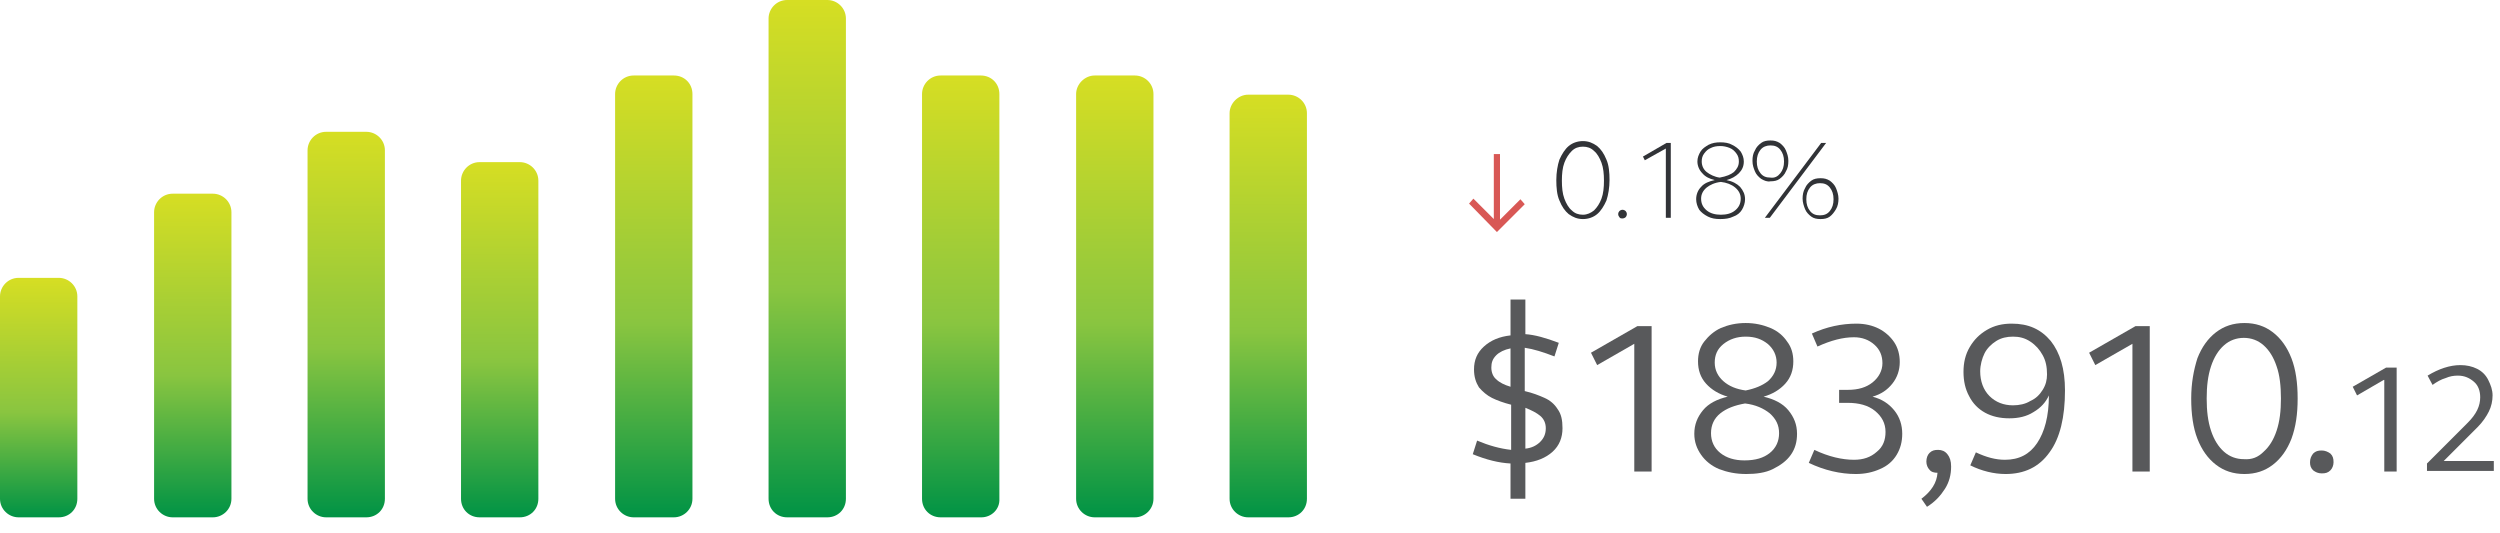 <?xml version="1.0" encoding="utf-8"?>
<!-- Generator: Adobe Illustrator 22.1.0, SVG Export Plug-In . SVG Version: 6.00 Build 0)  -->
<svg version="1.1" id="Layer_1" xmlns="http://www.w3.org/2000/svg" xmlns:xlink="http://www.w3.org/1999/xlink" x="0px" y="0px"
	 viewBox="0 0 404 86.1" style="enable-background:new 0 0 404 86.1;" xml:space="preserve">
<style type="text/css">
	.st0{fill:url(#SVGID_1_);}
	.st1{fill:url(#SVGID_2_);}
	.st2{fill:url(#SVGID_3_);}
	.st3{fill:url(#SVGID_4_);}
	.st4{fill:url(#SVGID_5_);}
	.st5{fill:url(#SVGID_6_);}
	.st6{fill:url(#SVGID_7_);}
	.st7{fill:url(#SVGID_8_);}
	.st8{fill:url(#SVGID_9_);}
	.st9{fill:#D85855;}
	.st10{fill:#313337;}
	.st11{fill:#58595B;}
</style>
<g>
	<linearGradient id="SVGID_1_" gradientUnits="userSpaceOnUse" x1="6.268" y1="83.63" x2="6.268" y2="44.948">
		<stop  offset="0" style="stop-color:#009345"/>
		<stop  offset="0.439" style="stop-color:#89C540"/>
		<stop  offset="1" style="stop-color:#D6DE23"/>
	</linearGradient>
	<path class="st0" d="M9.5,83.6H3c-1.6,0-3-1.3-3-3l0-32.7c0-1.6,1.3-3,3-3h6.5c1.6,0,3,1.3,3,3v32.7C12.5,82.3,11.2,83.6,9.5,83.6z
		"/>
	<linearGradient id="SVGID_2_" gradientUnits="userSpaceOnUse" x1="31.105" y1="83.63" x2="31.105" y2="31.296">
		<stop  offset="0" style="stop-color:#009345"/>
		<stop  offset="0.439" style="stop-color:#89C540"/>
		<stop  offset="1" style="stop-color:#D6DE23"/>
	</linearGradient>
	<path class="st1" d="M34.4,83.6h-6.5c-1.6,0-3-1.3-3-3V34.3c0-1.6,1.3-3,3-3h6.5c1.6,0,3,1.3,3,3v46.3C37.4,82.3,36,83.6,34.4,83.6
		z"/>
	<linearGradient id="SVGID_3_" gradientUnits="userSpaceOnUse" x1="55.941" y1="83.63" x2="55.941" y2="21.332">
		<stop  offset="0" style="stop-color:#009345"/>
		<stop  offset="0.439" style="stop-color:#89C540"/>
		<stop  offset="1" style="stop-color:#D6DE23"/>
	</linearGradient>
	<path class="st2" d="M59.2,83.6h-6.5c-1.6,0-3-1.3-3-3V24.3c0-1.6,1.3-3,3-3h6.5c1.6,0,3,1.3,3,3v56.3
		C62.2,82.3,60.9,83.6,59.2,83.6z"/>
	<linearGradient id="SVGID_4_" gradientUnits="userSpaceOnUse" x1="80.778" y1="83.63" x2="80.778" y2="26.249">
		<stop  offset="0" style="stop-color:#009345"/>
		<stop  offset="0.439" style="stop-color:#89C540"/>
		<stop  offset="1" style="stop-color:#D6DE23"/>
	</linearGradient>
	<path class="st3" d="M84,83.6h-6.5c-1.7,0-3-1.3-3-3V29.2c0-1.6,1.3-3,3-3H84c1.6,0,3,1.3,3,3v51.4C87,82.3,85.7,83.6,84,83.6z"/>
	<linearGradient id="SVGID_5_" gradientUnits="userSpaceOnUse" x1="105.615" y1="83.63" x2="105.615" y2="12.239">
		<stop  offset="0" style="stop-color:#009345"/>
		<stop  offset="0.439" style="stop-color:#89C540"/>
		<stop  offset="1" style="stop-color:#D6DE23"/>
	</linearGradient>
	<path class="st4" d="M108.9,83.6h-6.5c-1.6,0-3-1.3-3-3V15.2c0-1.6,1.3-3,3-3h6.5c1.7,0,3,1.3,3,3v65.4
		C111.9,82.3,110.5,83.6,108.9,83.6z"/>
	<linearGradient id="SVGID_6_" gradientUnits="userSpaceOnUse" x1="130.452" y1="83.63" x2="130.452" y2="-9.094947e-13">
		<stop  offset="0" style="stop-color:#009345"/>
		<stop  offset="0.439" style="stop-color:#89C540"/>
		<stop  offset="1" style="stop-color:#D6DE23"/>
	</linearGradient>
	<path class="st5" d="M133.7,83.6h-6.5c-1.7,0-3-1.3-3-3V3c0-1.6,1.3-3,3-3l6.5,0c1.6,0,3,1.3,3,3v77.6
		C136.7,82.3,135.4,83.6,133.7,83.6z"/>
	<linearGradient id="SVGID_7_" gradientUnits="userSpaceOnUse" x1="155.288" y1="83.63" x2="155.288" y2="12.239">
		<stop  offset="0" style="stop-color:#009345"/>
		<stop  offset="0.439" style="stop-color:#89C540"/>
		<stop  offset="1" style="stop-color:#D6DE23"/>
	</linearGradient>
	<path class="st6" d="M158.6,83.6H152c-1.7,0-3-1.3-3-3V15.2c0-1.6,1.3-3,3-3h6.5c1.7,0,3,1.3,3,3v65.4
		C161.6,82.3,160.2,83.6,158.6,83.6z"/>
	<linearGradient id="SVGID_8_" gradientUnits="userSpaceOnUse" x1="180.125" y1="83.63" x2="180.125" y2="12.239">
		<stop  offset="0" style="stop-color:#009345"/>
		<stop  offset="0.439" style="stop-color:#89C540"/>
		<stop  offset="1" style="stop-color:#D6DE23"/>
	</linearGradient>
	<path class="st7" d="M183.4,83.6h-6.5c-1.6,0-3-1.3-3-3V15.2c0-1.6,1.4-3,3-3h6.5c1.6,0,3,1.3,3,3v65.4
		C186.4,82.3,185,83.6,183.4,83.6z"/>
	<linearGradient id="SVGID_9_" gradientUnits="userSpaceOnUse" x1="204.962" y1="83.63" x2="204.962" y2="15.296">
		<stop  offset="0" style="stop-color:#009345"/>
		<stop  offset="0.439" style="stop-color:#89C540"/>
		<stop  offset="1" style="stop-color:#D6DE23"/>
	</linearGradient>
	<path class="st8" d="M208.2,83.6h-6.5c-1.6,0-3-1.3-3-3V18.3c0-1.6,1.4-3,3-3h6.5c1.6,0,3,1.3,3,3v62.3
		C211.2,82.3,209.9,83.6,208.2,83.6z"/>
</g>
<g>
	<path class="st9" d="M237.4,32.9l0.7-0.8l3.3,3.3V24.9h1v10.6l3.3-3.3l0.7,0.8l-4.5,4.5L237.4,32.9z"/>
	<path class="st10" d="M253.5,34.6c-0.6-0.5-1.1-1.2-1.5-2.2c-0.4-0.9-0.5-2.1-0.5-3.3s0.2-2.4,0.5-3.3c0.4-0.9,0.9-1.7,1.5-2.2
		c0.6-0.5,1.4-0.8,2.3-0.8c0.9,0,1.6,0.3,2.3,0.8c0.6,0.5,1.1,1.2,1.5,2.2c0.4,0.9,0.5,2.1,0.5,3.3s-0.2,2.4-0.5,3.3
		c-0.4,0.9-0.9,1.7-1.5,2.2c-0.6,0.5-1.4,0.8-2.3,0.8C254.9,35.4,254.2,35.1,253.5,34.6z M257.6,34c0.5-0.5,0.9-1.1,1.2-1.9
		s0.4-1.8,0.4-2.9c0-1.1-0.1-2.1-0.4-2.9s-0.7-1.5-1.2-1.9c-0.5-0.5-1.1-0.7-1.8-0.7c-0.7,0-1.3,0.2-1.8,0.7
		c-0.5,0.5-0.9,1.1-1.2,1.9s-0.4,1.8-0.4,2.9c0,1.1,0.1,2.1,0.4,2.9s0.7,1.5,1.2,1.9c0.5,0.5,1.1,0.7,1.8,0.7
		C256.5,34.7,257.1,34.4,257.6,34z"/>
	<path class="st10" d="M261.7,35.1c-0.1-0.1-0.2-0.3-0.2-0.5s0.1-0.4,0.2-0.5c0.1-0.1,0.3-0.2,0.5-0.2s0.4,0.1,0.5,0.2
		c0.1,0.1,0.2,0.3,0.2,0.5s-0.1,0.4-0.2,0.5c-0.1,0.1-0.3,0.2-0.5,0.2S261.8,35.3,261.7,35.1z"/>
	<path class="st10" d="M269.2,24l-3.4,1.9l-0.3-0.6l3.8-2.2h0.7v12.1h-0.8V24z"/>
	<path class="st10" d="M276,35c-0.6-0.3-1.1-0.7-1.4-1.1c-0.3-0.5-0.5-1.1-0.5-1.7c0-0.8,0.3-1.5,0.8-2c0.5-0.6,1.3-0.9,2.2-1.1
		c-0.8-0.2-1.5-0.5-2-1.1c-0.5-0.5-0.8-1.2-0.8-1.9c0-0.6,0.2-1.1,0.5-1.6c0.3-0.5,0.8-0.8,1.3-1.1c0.6-0.3,1.2-0.4,1.9-0.4
		c0.7,0,1.4,0.1,1.9,0.4c0.6,0.3,1,0.6,1.4,1.1c0.3,0.5,0.5,1,0.5,1.6c0,0.8-0.3,1.4-0.8,1.9c-0.5,0.5-1.2,0.9-2,1.1
		c1,0.2,1.7,0.6,2.2,1.1c0.5,0.6,0.8,1.2,0.8,2c0,0.6-0.2,1.2-0.5,1.7s-0.8,0.9-1.4,1.1c-0.6,0.3-1.3,0.4-2.1,0.4S276.6,35.3,276,35
		z M280.4,34c0.6-0.5,0.9-1.1,0.9-1.9c0-0.7-0.3-1.3-0.9-1.8c-0.6-0.5-1.4-0.8-2.3-0.9c-1,0.1-1.8,0.5-2.3,0.9
		c-0.6,0.5-0.9,1.1-0.9,1.8c0,0.8,0.3,1.4,0.9,1.9c0.6,0.5,1.4,0.7,2.3,0.7C279,34.7,279.8,34.5,280.4,34z M280.2,27.8
		c0.5-0.5,0.8-1,0.8-1.7c0-0.5-0.1-0.9-0.4-1.3s-0.6-0.7-1.1-0.9s-1-0.3-1.5-0.3c-0.6,0-1.1,0.1-1.5,0.3c-0.5,0.2-0.8,0.5-1.1,0.9
		s-0.4,0.8-0.4,1.3c0,0.7,0.3,1.3,0.8,1.7s1.3,0.8,2.1,0.9C279,28.5,279.7,28.2,280.2,27.8z"/>
	<path class="st10" d="M284.6,28.9c-0.4-0.3-0.8-0.7-1-1.2c-0.2-0.5-0.4-1-0.4-1.7s0.1-1.2,0.4-1.7c0.2-0.5,0.6-0.9,1-1.2
		c0.4-0.3,0.9-0.4,1.5-0.4c0.6,0,1,0.1,1.5,0.4c0.4,0.3,0.8,0.7,1,1.2s0.4,1,0.4,1.7s-0.1,1.2-0.4,1.7c-0.2,0.5-0.6,0.9-1,1.2
		c-0.4,0.3-0.9,0.4-1.5,0.4C285.6,29.4,285.1,29.2,284.6,28.9z M287.7,28c0.4-0.5,0.6-1.1,0.6-1.9c0-0.8-0.2-1.4-0.6-1.9
		c-0.4-0.5-0.9-0.7-1.6-0.7c-0.6,0-1.2,0.2-1.6,0.7c-0.4,0.5-0.6,1.1-0.6,1.9c0,0.8,0.2,1.4,0.6,1.9c0.4,0.5,0.9,0.7,1.6,0.7
		C286.8,28.8,287.3,28.5,287.7,28z M294.3,23.1h0.8L286,35.2h-0.8L294.3,23.1z M292.7,35c-0.4-0.3-0.8-0.7-1-1.2s-0.4-1.1-0.4-1.7
		c0-0.6,0.1-1.2,0.4-1.7c0.2-0.5,0.6-0.9,1-1.2c0.4-0.3,0.9-0.4,1.5-0.4s1,0.1,1.5,0.4c0.4,0.3,0.8,0.7,1,1.2
		c0.2,0.5,0.4,1.1,0.4,1.7c0,0.6-0.1,1.2-0.4,1.7s-0.6,0.9-1,1.2c-0.4,0.3-0.9,0.4-1.5,0.4S293.1,35.3,292.7,35z M295.7,34.1
		c0.4-0.5,0.6-1.1,0.6-1.9c0-0.8-0.2-1.4-0.6-1.9c-0.4-0.5-0.9-0.7-1.6-0.7c-0.6,0-1.2,0.2-1.6,0.7c-0.4,0.5-0.6,1.1-0.6,1.9
		c0,0.8,0.2,1.4,0.6,1.9c0.4,0.5,0.9,0.7,1.6,0.7C294.8,34.8,295.3,34.6,295.7,34.1z"/>
</g>
<g>
	<path class="st11" d="M244.1,74.9c-1.9-0.1-3.9-0.6-6.1-1.5l0.7-2.2c1.9,0.8,3.7,1.3,5.5,1.5v-7.3c-1.2-0.3-2.3-0.7-3.1-1.1
		c-0.8-0.4-1.5-1-2.1-1.7c-0.5-0.8-0.8-1.7-0.8-2.9c0-1.5,0.5-2.7,1.6-3.7c1.1-1,2.5-1.6,4.3-1.8v-5.8h2.4V54
		c1.5,0.1,3.3,0.6,5.4,1.4l-0.7,2.2c-1.8-0.7-3.4-1.2-4.8-1.4v7c1.3,0.3,2.3,0.7,3.2,1.1c0.9,0.4,1.6,1,2.1,1.8
		c0.6,0.8,0.8,1.8,0.8,3.1c0,1.5-0.5,2.8-1.6,3.8c-1.1,1-2.6,1.6-4.4,1.8v5.8h-2.4V74.9z M244.1,56.3c-1,0.2-1.8,0.6-2.3,1.1
		c-0.6,0.6-0.8,1.2-0.8,2c0,0.8,0.3,1.5,0.8,1.9c0.5,0.5,1.3,0.9,2.3,1.2V56.3z M248.9,71.4c0.6-0.6,0.9-1.3,0.9-2.2
		c0-0.8-0.3-1.5-0.9-2s-1.4-0.9-2.4-1.3v6.6C247.5,72.4,248.3,72,248.9,71.4z"/>
	<path class="st11" d="M264.2,55.5l-6.1,3.5l-1-2l7.5-4.3h2.3v23.5h-2.8V55.5z"/>
	<path class="st11" d="M277.8,75.8c-1.2-0.5-2.2-1.3-2.9-2.3c-0.7-1-1.1-2.1-1.1-3.4c0-1.5,0.5-2.7,1.4-3.8c0.9-1.1,2.3-1.8,4-2.2
		c-1.4-0.4-2.6-1.1-3.5-2.1c-0.9-1-1.3-2.2-1.3-3.6c0-1.2,0.3-2.3,1-3.2c0.7-0.9,1.6-1.7,2.7-2.2c1.2-0.5,2.5-0.8,4-0.8
		c1.5,0,2.8,0.3,4,0.8c1.2,0.5,2.1,1.3,2.7,2.2c0.7,0.9,1,2,1,3.2c0,1.4-0.4,2.6-1.3,3.6c-0.9,1-2.1,1.7-3.5,2.1
		c1.7,0.4,3.1,1.1,4,2.2c0.9,1.1,1.4,2.3,1.4,3.8c0,1.3-0.3,2.4-1,3.4c-0.7,1-1.7,1.7-2.9,2.3s-2.7,0.8-4.3,0.8
		C280.5,76.6,279.1,76.3,277.8,75.8z M286,73.2c1-0.8,1.5-1.9,1.5-3.2c0-1.3-0.5-2.3-1.5-3.2c-1-0.8-2.3-1.4-4-1.6
		c-1.7,0.3-3,0.8-4,1.6c-1,0.8-1.5,1.9-1.5,3.2c0,1.3,0.5,2.4,1.5,3.2c1,0.8,2.3,1.2,3.9,1.2C283.7,74.4,285,74,286,73.2z
		 M285.7,61.6c0.9-0.8,1.4-1.8,1.4-3c0-1.2-0.5-2.2-1.4-3c-1-0.8-2.1-1.2-3.6-1.2c-1.4,0-2.6,0.4-3.6,1.2c-1,0.8-1.4,1.8-1.4,3
		c0,1.2,0.5,2.2,1.4,3c0.9,0.8,2.1,1.3,3.6,1.5C283.6,62.8,284.8,62.3,285.7,61.6z"/>
	<path class="st11" d="M292.3,74.8l0.9-2.1c2.3,1.1,4.5,1.6,6.4,1.6c1.5,0,2.7-0.4,3.7-1.3c1-0.8,1.4-1.9,1.4-3.2
		c0-1.4-0.6-2.5-1.7-3.4c-1.1-0.9-2.6-1.3-4.4-1.3h-1.4v-2.1h1.4c1.7,0,3-0.4,4-1.2c1-0.8,1.6-1.9,1.6-3.1c0-1.2-0.4-2.2-1.3-3
		c-0.9-0.8-2-1.2-3.3-1.2c-1.8,0-3.7,0.5-5.9,1.5l-0.9-2.1c2.4-1.1,4.8-1.6,7.2-1.6c1.4,0,2.6,0.3,3.6,0.8c1,0.5,1.9,1.3,2.5,2.2
		c0.6,0.9,0.9,2,0.9,3.2c0,1.3-0.4,2.5-1.2,3.5c-0.8,1-1.8,1.7-3.2,2.1c1.5,0.4,2.6,1.1,3.5,2.2s1.3,2.4,1.3,3.8
		c0,1.3-0.3,2.4-0.9,3.4c-0.6,1-1.5,1.8-2.7,2.3c-1.1,0.5-2.4,0.8-3.9,0.8C297.4,76.6,294.8,76,292.3,74.8z"/>
	<path class="st11" d="M310.5,80.6c1.6-1.2,2.5-2.6,2.6-4.2c-0.5,0-1-0.1-1.3-0.5c-0.3-0.3-0.5-0.8-0.5-1.3c0-0.6,0.2-1.1,0.5-1.4
		c0.4-0.4,0.8-0.5,1.4-0.5c0.6,0,1.1,0.2,1.5,0.7s0.6,1.1,0.6,2c0,1.3-0.3,2.5-1,3.6c-0.7,1.1-1.6,2.1-2.9,2.9L310.5,80.6z"/>
	<path class="st11" d="M318.4,75.2l0.9-2.1c1.7,0.8,3.2,1.2,4.7,1.2c2.3,0,4-0.9,5.2-2.7c1.2-1.8,1.9-4.3,1.9-7.7
		c-0.5,1.1-1.3,2-2.5,2.7c-1.1,0.7-2.4,1-3.9,1c-1.5,0-2.8-0.3-3.9-0.9s-2-1.5-2.6-2.7c-0.6-1.1-0.9-2.4-0.9-3.9c0-1.5,0.3-2.8,1-4
		c0.7-1.2,1.6-2.1,2.8-2.8c1.2-0.7,2.5-1,4-1c2.7,0,4.7,0.9,6.3,2.8c1.5,1.9,2.3,4.5,2.3,8c0,4.3-0.8,7.7-2.5,10
		c-1.7,2.4-4.1,3.5-7.1,3.5C322.2,76.6,320.2,76.1,318.4,75.2z M328.1,64.8c0.9-0.4,1.5-1,2-1.8c0.5-0.8,0.7-1.6,0.7-2.5
		c0-1.2-0.2-2.2-0.7-3.1c-0.5-0.9-1.1-1.6-2-2.2s-1.8-0.8-2.8-0.8c-1,0-1.9,0.2-2.7,0.7s-1.5,1.2-1.9,2S320,59,320,60
		c0,1.6,0.5,3,1.5,4c1,1,2.3,1.5,3.8,1.5C326.3,65.5,327.3,65.3,328.1,64.8z"/>
	<path class="st11" d="M344.7,55.5l-6.1,3.5l-1-2l7.5-4.3h2.3v23.5h-2.8V55.5z"/>
	<path class="st11" d="M358.1,75.1c-1.3-1-2.3-2.4-3-4.2c-0.7-1.8-1-4-1-6.5c0-2.5,0.4-4.6,1-6.5c0.7-1.8,1.7-3.2,3-4.2
		c1.3-1,2.8-1.5,4.6-1.5s3.3,0.5,4.6,1.5c1.3,1,2.3,2.4,3,4.2c0.7,1.8,1,4,1,6.5c0,2.5-0.3,4.6-1,6.5c-0.7,1.8-1.7,3.2-3,4.2
		c-1.3,1-2.8,1.5-4.6,1.5S359.4,76.1,358.1,75.1z M365.8,73c0.9-0.8,1.6-1.9,2.1-3.4c0.5-1.5,0.7-3.2,0.7-5.2c0-2-0.2-3.8-0.7-5.2
		c-0.5-1.5-1.2-2.6-2.1-3.4c-0.9-0.8-2-1.2-3.2-1.2c-1.2,0-2.3,0.4-3.2,1.2c-0.9,0.8-1.6,1.9-2.1,3.4c-0.5,1.5-0.7,3.2-0.7,5.2
		c0,2,0.2,3.7,0.7,5.2c0.5,1.5,1.2,2.6,2.1,3.4c0.9,0.8,2,1.2,3.2,1.2C363.9,74.3,364.9,73.9,365.8,73z"/>
	<path class="st11" d="M373.8,76c-0.4-0.4-0.5-0.8-0.5-1.3c0-0.6,0.2-1,0.5-1.4c0.4-0.4,0.8-0.5,1.4-0.5c0.5,0,1,0.2,1.4,0.5
		c0.4,0.4,0.5,0.8,0.5,1.4c0,0.5-0.2,1-0.5,1.3c-0.4,0.4-0.8,0.5-1.4,0.5C374.6,76.5,374.2,76.3,373.8,76z"/>
	<path class="st11" d="M385.2,61.4l-4.3,2.5l-0.7-1.4l5.4-3.1h1.7v16.8h-2V61.4z"/>
	<path class="st11" d="M392.2,74.9l6.6-6.6c1.4-1.4,2-2.7,2-4.1c0-1-0.3-1.9-1-2.5c-0.7-0.6-1.5-1-2.6-1c-0.7,0-1.3,0.1-2,0.4
		c-0.7,0.2-1.4,0.6-2.1,1.1l-0.8-1.5c1.8-1.1,3.6-1.7,5.3-1.7c1,0,1.9,0.2,2.7,0.6c0.8,0.4,1.4,1,1.8,1.8c0.4,0.8,0.7,1.6,0.7,2.5
		c0,0.9-0.2,1.8-0.6,2.6s-1,1.7-1.8,2.5l-5.5,5.5h8.1v1.6h-10.8V74.9z"/>
</g>
</svg>
